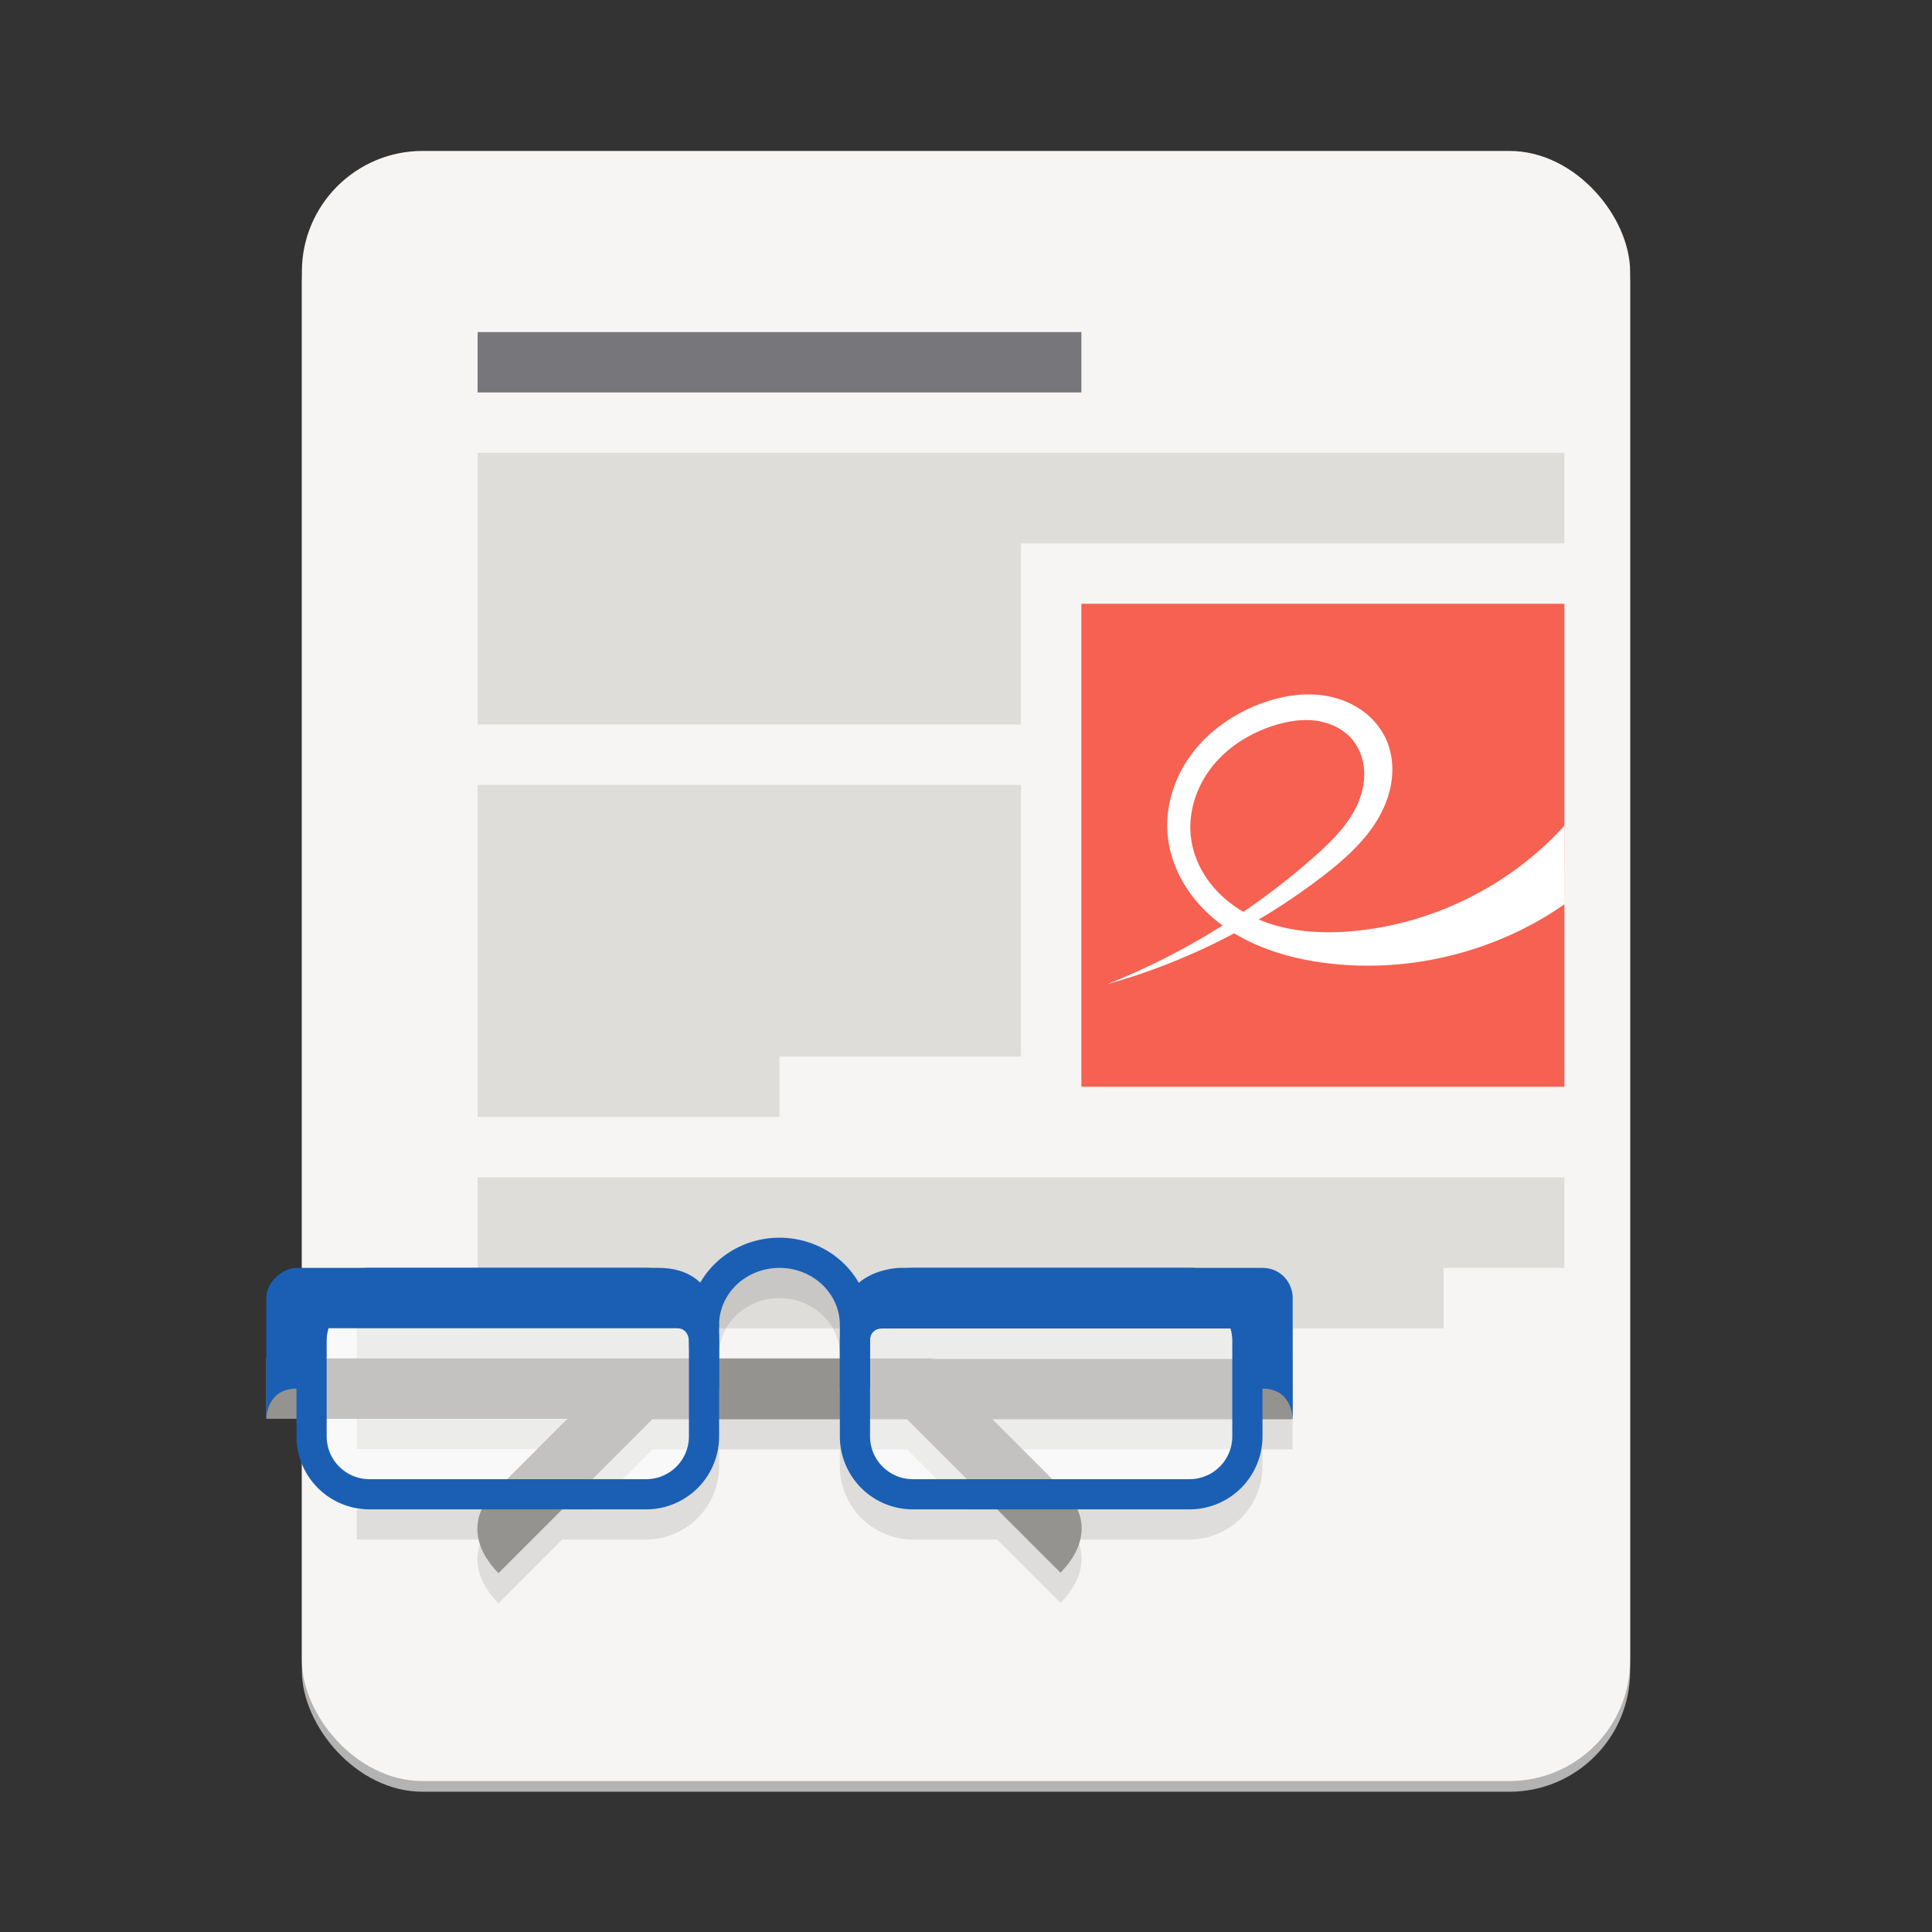 <?xml version="1.0" encoding="UTF-8" standalone="no"?>
<svg
   xmlns:dc="http://purl.org/dc/elements/1.1/"
   xmlns:cc="http://creativecommons.org/ns#"
   xmlns:rdf="http://www.w3.org/1999/02/22-rdf-syntax-ns#"
   xmlns:svg="http://www.w3.org/2000/svg"
   xmlns="http://www.w3.org/2000/svg"
   xmlns:xlink="http://www.w3.org/1999/xlink"
   xmlns:sodipodi="http://sodipodi.sourceforge.net/DTD/sodipodi-0.dtd"
   xmlns:inkscape="http://www.inkscape.org/namespaces/inkscape"
   width="128"
   height="128"
   version="1.0"
   class="mozwebext"
   id="svg71"
   sodipodi:docname="evince.svg"
   inkscape:version="0.92.3 (2405546, 2018-03-11)">
  <rect width="100%" height="100%" fill="#333333" stroke="none"/>
  <sodipodi:namedview
     pagecolor="#ffffff"
     bordercolor="#666666"
     borderopacity="1"
     objecttolerance="10"
     gridtolerance="10"
     guidetolerance="10"
     inkscape:pageopacity="0"
     inkscape:pageshadow="2"
     inkscape:window-width="1550"
     inkscape:window-height="836"
     id="namedview73"
     showgrid="false"
     inkscape:snap-bbox="true"
     inkscape:bbox-paths="true"
     inkscape:bbox-nodes="true"
     inkscape:snap-bbox-edge-midpoints="true"
     inkscape:snap-bbox-midpoints="true"
     inkscape:object-paths="true"
     inkscape:snap-intersection-paths="true"
     inkscape:object-nodes="true"
     inkscape:snap-smooth-nodes="true"
     inkscape:snap-midpoints="true"
     inkscape:snap-object-midpoints="true"
     inkscape:snap-center="true"
     inkscape:zoom="2.8284271"
     inkscape:cx="36.726944"
     inkscape:cy="82.455493"
     inkscape:window-x="50"
     inkscape:window-y="27"
     inkscape:window-maximized="1"
     inkscape:current-layer="g69" />
  <defs
     id="defs31">
    <linearGradient
       xlink:href="#d"
       id="e"
       x1="28"
       y1="-274"
       x2="116"
       y2="-274"
       gradientUnits="userSpaceOnUse"
       gradientTransform="translate(-136)" />
    <linearGradient
       id="d">
      <stop
         offset="0"
         stop-color="#c0bfbc"
         id="stop18" />
      <stop
         offset=".045"
         stop-color="#f6f5f4"
         id="stop20" />
      <stop
         offset=".091"
         stop-color="#deddda"
         id="stop22" />
      <stop
         offset=".909"
         stop-color="#deddda"
         id="stop24" />
      <stop
         offset=".955"
         stop-color="#f6f5f4"
         id="stop26" />
      <stop
         offset="1"
         stop-color="#c0bfbc"
         id="stop28" />
    </linearGradient>
    <linearGradient
       id="linearGradient1038">
      <stop
         id="stop1026"
         offset="0"
         style="stop-color:#c0bfbc;stop-opacity:1" />
      <stop
         style="stop-color:#ffffff;stop-opacity:1"
         offset="0.045"
         id="stop1028" />
      <stop
         style="stop-color:#deddda;stop-opacity:1"
         offset="0.091"
         id="stop1030" />
      <stop
         style="stop-color:#deddda;stop-opacity:1"
         offset="0.909"
         id="stop1032" />
      <stop
         id="stop1034"
         offset="0.955"
         style="stop-color:#ffffff;stop-opacity:1" />
      <stop
         id="stop1036"
         offset="1"
         style="stop-color:#c0bfbc;stop-opacity:1" />
    </linearGradient>
    <clipPath
       clipPathUnits="userSpaceOnUse"
       id="clipPath2213">
      <rect
         style="display:inline;opacity:1;vector-effect:none;fill:none;fill-opacity:1;stroke:#000000;stroke-width:1;stroke-linecap:butt;stroke-linejoin:miter;stroke-miterlimit:4;stroke-dasharray:none;stroke-dashoffset:0;stroke-opacity:1;marker:none;marker-start:none;marker-mid:none;marker-end:none;paint-order:normal;enable-background:new"
         id="rect2215"
         width="16"
         height="56"
         x="160"
         y="-188"
         rx="8"
         ry="8" />
    </clipPath>
    <linearGradient
       id="linearGradient1005">
      <stop
         id="stop1001"
         offset="0"
         style="stop-color:#d0bb8e;stop-opacity:1" />
      <stop
         id="stop1003"
         offset="1"
         style="stop-color:#ffffff;stop-opacity:1" />
    </linearGradient>
    <linearGradient
       id="linearGradient1351-3">
      <stop
         style="stop-color:#d5d3cf;stop-opacity:1"
         offset="0"
         id="stop1347" />
      <stop
         style="stop-color:#ffffff;stop-opacity:1"
         offset="1"
         id="stop1349-6" />
    </linearGradient>
    <linearGradient
       xlink:href="#linearGradient1038"
       id="linearGradient1159"
       x1="28"
       y1="-276"
       x2="116"
       y2="-276"
       gradientUnits="userSpaceOnUse"
       gradientTransform="translate(-136)" />
    <linearGradient
       xlink:href="#linearGradient1005"
       id="linearGradient1103"
       gradientUnits="userSpaceOnUse"
       x1="128.817"
       y1="-97.698"
       x2="158.518"
       y2="-127.399"
       gradientTransform="matrix(0.064,-0.374,0.374,-0.064,71.702,321.733)" />
    <clipPath
       clipPathUnits="userSpaceOnUse"
       id="clipPath1609-7">
      <path
         id="path1611-5"
         d="m 252,116 28,-28 v -8 h -36 v 36 z"
         style="fill:#e74747;stroke:none;stroke-width:0.25px;stroke-linecap:butt;stroke-linejoin:miter;stroke-opacity:1" />
    </clipPath>
    <linearGradient
       xlink:href="#linearGradient1351-3"
       id="linearGradient1130"
       gradientUnits="userSpaceOnUse"
       gradientTransform="matrix(0.25,0,0,0.25,180,83)"
       x1="344"
       y1="76"
       x2="340"
       y2="72" />
    <clipPath
       clipPathUnits="userSpaceOnUse"
       id="clipPath1062">
      <rect
         clip-path="none"
         ry="8"
         rx="8"
         y="-116"
         x="-108"
         height="108"
         width="88"
         id="rect1064"
         style="opacity:1;vector-effect:none;fill:#f6f5f4;fill-opacity:1;stroke:none;stroke-width:13.719;stroke-linecap:butt;stroke-linejoin:miter;stroke-miterlimit:4;stroke-dasharray:none;stroke-dashoffset:0;stroke-opacity:1;marker:none;marker-start:none;marker-mid:none;marker-end:none;paint-order:normal"
         transform="scale(-1)" />
    </clipPath>
  </defs>
  <g
     style="display:inline;enable-background:new"
     id="g180"
     transform="translate(140,2)">
    <g
       id="layer1"
       style="display:inline"
       transform="translate(0,-172)">
      <g
         id="layer2"
         style="display:none">
        <g
           style="display:inline;enable-background:new"
           id="g9211">
          <rect
             y="172"
             x="9.2651362e-08"
             height="128"
             width="128"
             id="rect13805"
             style="display:inline;overflow:visible;visibility:visible;fill:#f0f0f0;fill-opacity:1;fill-rule:nonzero;stroke:none;stroke-width:0.5;marker:none;enable-background:accumulate" />
          <circle
             style="display:inline;opacity:0.1;vector-effect:none;fill:none;fill-opacity:1;stroke:#000000;stroke-width:0.99;stroke-linecap:butt;stroke-linejoin:miter;stroke-miterlimit:4;stroke-dasharray:0.99, 0.99;stroke-dashoffset:0;stroke-opacity:1;marker:none;marker-start:none;marker-mid:none;marker-end:none;paint-order:normal;enable-background:new"
             id="circle2892"
             r="59.504"
             cy="236"
             cx="64" />
          <rect
             style="display:inline;opacity:0.1;vector-effect:none;fill:none;fill-opacity:1;stroke:#000000;stroke-width:0.99;stroke-linecap:butt;stroke-linejoin:miter;stroke-miterlimit:4;stroke-dasharray:0.99, 0.99;stroke-dashoffset:0;stroke-opacity:1;marker:none;marker-start:none;marker-mid:none;marker-end:none;paint-order:normal;enable-background:new"
             id="rect2894"
             width="87.01"
             height="111.01"
             x="20.495"
             y="180.495"
             rx="8.701"
             ry="7.929" />
          <rect
             style="display:inline;opacity:0.1;vector-effect:none;fill:none;fill-opacity:1;stroke:#000000;stroke-width:0.99;stroke-linecap:butt;stroke-linejoin:miter;stroke-miterlimit:4;stroke-dasharray:0.99, 0.99;stroke-dashoffset:0;stroke-opacity:1;marker:none;marker-start:none;marker-mid:none;marker-end:none;paint-order:normal;enable-background:new"
             id="rect2896"
             width="103.01"
             height="103.01"
             x="12.495"
             y="184.495"
             rx="7.924"
             ry="7.924" />
          <rect
             style="display:inline;opacity:0.1;vector-effect:none;fill:none;fill-opacity:1;stroke:#000000;stroke-width:0.99;stroke-linecap:butt;stroke-linejoin:miter;stroke-miterlimit:4;stroke-dasharray:0.99, 0.99;stroke-dashoffset:0;stroke-opacity:1;marker:none;marker-start:none;marker-mid:none;marker-end:none;paint-order:normal;enable-background:new"
             id="rect2898"
             width="111.01"
             height="87.01"
             x="8.495"
             y="200.495"
             rx="7.929"
             ry="8.701" />
          <path
             style="display:inline;fill:none;stroke:#62a0ea;stroke-width:2;stroke-linecap:butt;stroke-linejoin:miter;stroke-miterlimit:4;stroke-dasharray:none;stroke-opacity:1;enable-background:new"
             d="M 2.6203015e-5,289 H 128"
             id="path2900"
             inkscape:connector-curvature="0" />
        </g>
      </g>
      <g
         id="layer9"
         style="display:inline">
        <g
           style="display:inline;enable-background:new"
           id="g8005"
           clip-path="url(#clipPath2213)"
           transform="matrix(0.25,0,0,0.25,-374,202.048)" />
        <g
           style="display:inline;enable-background:new"
           id="g8015"
           clip-path="url(#clipPath2213)"
           transform="matrix(0.25,0,0,0.25,-424,202.048)" />
        <g
           style="display:inline;enable-background:new"
           id="g8025"
           clip-path="url(#clipPath2213)"
           transform="matrix(0.25,0,0,0.25,-414,202.048)" />
        <g
           style="display:inline;enable-background:new"
           id="g8035"
           clip-path="url(#clipPath2213)"
           transform="matrix(0.25,0,0,0.25,-404,202.048)" />
        <g
           style="display:inline;enable-background:new"
           id="g8045"
           clip-path="url(#clipPath2213)"
           transform="matrix(0.25,0,0,0.25,-394,202.048)" />
        <g
           style="display:inline;enable-background:new"
           id="g8055"
           clip-path="url(#clipPath2213)"
           transform="matrix(0.25,0,0,0.25,-384,202.048)" />
        <rect
           clip-path="none"
           ry="8"
           rx="8"
           y="-288.707"
           x="32"
           height="108"
           width="88"
           id="rect860"
           style="opacity:1;vector-effect:none;fill:#b3b3b3;fill-opacity:1;stroke:none;stroke-width:13.719;stroke-linecap:butt;stroke-linejoin:miter;stroke-miterlimit:4;stroke-dasharray:none;stroke-dashoffset:0;stroke-opacity:1;marker:none;marker-start:none;marker-mid:none;marker-end:none;paint-order:normal"
           transform="scale(-1)" />
        <rect
           clip-path="url(#clipPath1609-7)"
           transform="matrix(0,0.714,0.714,0,25.143,88)"
           ry="11.2"
           rx="11.2"
           y="88"
           x="252"
           height="36"
           width="36"
           id="rect1056-3"
           style="display:inline;opacity:1;fill:url(#linearGradient1130);fill-opacity:1;stroke:none;stroke-width:0.5;stroke-linecap:butt;stroke-linejoin:miter;stroke-miterlimit:4;stroke-dasharray:none;stroke-dashoffset:0;stroke-opacity:1;marker:none;marker-start:none;marker-mid:none;marker-end:none;paint-order:normal;enable-background:new" />
        <rect
           transform="scale(-1)"
           style="opacity:1;vector-effect:none;fill:#f6f5f4;fill-opacity:1;stroke:none;stroke-width:13.719;stroke-linecap:butt;stroke-linejoin:miter;stroke-miterlimit:4;stroke-dasharray:none;stroke-dashoffset:0;stroke-opacity:1;marker:none;marker-start:none;marker-mid:none;marker-end:none;paint-order:normal"
           id="rect1161"
           width="88"
           height="108"
           x="32"
           y="-288"
           rx="8"
           ry="8"
           clip-path="none" />
      </g>
    </g>
  </g>
  <g
     transform="translate(-136.357,-170)"
     id="g69">
    <path
       style="color:#000000;overflow:visible;fill:#deddda;marker:none"
       d="m 168,248 v 10 h 64 v -4 h 8 v -6 z"
       overflow="visible"
       id="path39"
       inkscape:connector-curvature="0" />
    <path
       d="m 188,254 a 6.176,6.176 0 0 0 -2.982,0.766 5.883,5.883 0 0 0 -2.262,2.22 C 182.164,256.42 181.293,256 180,256 h -20 v 4 h 21.215 c 0.453,0 0.715,0.301 0.775,0.742 0.001,0.035 0.01,0.068 0.01,0.104 V 262 h -22 v 4 h 13.951 l -4,4 H 160 v 2 h 8.275 c -0.515,1.129 -0.448,2.63 1.108,4.225 L 173.607,272 h 5.547 A 4.858,4.858 0 0 0 184,267.154 v -1.125 h 8 v 1.125 a 4.858,4.858 0 0 0 4.846,4.846 h 5.576 l 4.195,4.195 c 1.542,-1.58 1.62,-3.07 1.12,-4.195 h 7.417 A 4.858,4.858 0 0 0 220,267.154 v -1.125 h 2 V 258 c 0,-1.063 -0.828,-2 -2,-2 h -24 c 0,0 -1.578,0.002 -2.752,0.994 A 5.882,5.882 0 0 0 190.982,254.766 6.176,6.176 0 0 0 188,254 Z m 0,2.004 c 0.698,0 1.396,0.17 2.018,0.514 1.242,0.685 1.982,1.926 1.982,3.26 0,0.04 0.002,0.079 0.006,0.118 C 192.005,259.933 192,259.963 192,260 v 2 h -8 v -2 l -0.008,-0.086 c 0.006,-0.045 0.008,-0.091 0.008,-0.137 0,-1.333 0.74,-2.574 1.982,-3.26 A 4.182,4.182 0 0 1 188,256.004 Z m 6.785,4.012 h 23.082 c 0.079,0.263 0.133,0.538 0.133,0.83 v 1.183 H 198.107 L 198.078,262 H 194 v -1.154 c 0,-0.034 0.009,-0.066 0.01,-0.1 0.025,-0.436 0.326,-0.73 0.775,-0.73 z m -15.207,6.013 H 182 v 1.125 A 2.818,2.818 0 0 1 179.154,270 h -3.547 z m 14.422,0 h 2.451 l 3.97,3.971 h -3.575 A 2.818,2.818 0 0 1 194,267.154 Z m 8.107,0 H 218 v 1.125 A 2.818,2.818 0 0 1 215.154,270 h -9.076 z"
       style="opacity:0.1;marker:none"
       id="path41"
       inkscape:connector-curvature="0" />
    <path
       style="color:#000000;font-weight:400;line-height:normal;font-family:sans-serif;font-variant-ligatures:normal;font-variant-position:normal;font-variant-caps:normal;font-variant-numeric:normal;font-variant-alternates:normal;font-feature-settings:normal;text-indent:0;text-align:start;text-decoration:none;text-decoration-line:none;text-decoration-style:solid;text-decoration-color:#000000;text-transform:none;text-orientation:mixed;white-space:normal;shape-padding:0;overflow:visible;isolation:auto;mix-blend-mode:normal;solid-color:#000000;solid-opacity:1;fill:#949390"
       d="m 169.383,274.225 c -2.112,-2.164 -1.492,-4.164 -0.375,-5.282 l 8.913,-8.914 H 222 v 4 h -42.421 z"
       font-weight="400"
       overflow="visible"
       id="path43"
       inkscape:connector-curvature="0" />
    <path
       style="color:#000000;font-weight:400;line-height:normal;font-family:sans-serif;font-variant-ligatures:normal;font-variant-position:normal;font-variant-caps:normal;font-variant-numeric:normal;font-variant-alternates:normal;font-feature-settings:normal;text-indent:0;text-align:start;text-decoration:none;text-decoration-line:none;text-decoration-style:solid;text-decoration-color:#000000;text-transform:none;text-orientation:mixed;white-space:normal;shape-padding:0;overflow:visible;isolation:auto;mix-blend-mode:normal;solid-color:#000000;solid-opacity:1;fill:#949390"
       d="m 206.617,274.195 c 2.112,-2.164 1.492,-4.164 0.375,-5.281 L 198.08,260 H 154 v 4 h 42.421 z"
       font-weight="400"
       overflow="visible"
       id="path45"
       inkscape:connector-curvature="0" />
    <path
       style="fill:none;stroke:#1a5fb4;stroke-width:2;stroke-linecap:round;marker:none"
       d="m 183,257.777 a 5,4.775 0 0 1 2.5,-4.136 5,4.775 0 0 1 5,0 5,4.775 0 0 1 2.5,4.136"
       id="path47"
       inkscape:connector-curvature="0" />
    <path
       d="M 180.73,269 H 159.27 A 2.264,2.264 0 0 1 157,266.73 v -7.46 a 2.264,2.264 0 0 1 2.27,-2.27 h 21.46 a 2.264,2.264 0 0 1 2.27,2.27 v 7.46 a 2.264,2.264 0 0 1 -2.27,2.27 z"
       style="fill:#ffffff;fill-opacity:0.441;marker:none"
       id="path49"
       inkscape:connector-curvature="0" />
    <path
       d="m 160.845,269 h 18.31 A 3.836,3.836 0 0 0 183,265.155 v -6.31 A 3.836,3.836 0 0 0 179.155,255 h -18.31 A 3.836,3.836 0 0 0 157,258.845 v 6.31 a 3.836,3.836 0 0 0 3.845,3.845 z"
       style="fill:none;stroke:#1a5fb4;stroke-width:2;stroke-linecap:round;marker:none"
       id="path51"
       inkscape:connector-curvature="0" />
    <path
       d="M 216.73,269 H 195.27 A 2.264,2.264 0 0 1 193,266.73 v -7.46 a 2.264,2.264 0 0 1 2.27,-2.27 h 21.46 a 2.264,2.264 0 0 1 2.27,2.27 v 7.46 a 2.264,2.264 0 0 1 -2.27,2.27 z"
       style="fill:#ffffff;fill-opacity:0.441;marker:none"
       id="path53"
       inkscape:connector-curvature="0" />
    <path
       d="m 196.845,269 h 18.31 A 3.836,3.836 0 0 0 219,265.155 v -6.31 A 3.836,3.836 0 0 0 215.155,255 h -18.31 A 3.836,3.836 0 0 0 193,258.845 v 6.31 a 3.836,3.836 0 0 0 3.845,3.845 z"
       style="fill:none;stroke:#1a5fb4;stroke-width:2;stroke-linecap:round;marker:none"
       id="path55"
       inkscape:connector-curvature="0" />
    <path
       d="m 222,256 c 0,-1.063 -0.828,-2 -2,-2 h -24 c 0,0 -4,0 -4,4 v 4 h 2 v -3.2 c 0,-0.468 0.316,-0.784 0.785,-0.784 h 23.43 c 0.469,0 0.925,0.337 0.785,0.785 V 262 h 1 c 2,0 2,2 2,2 z m -38,6 v -4 c 0,0 0,-4 -4,-4 h -24 c -0.88,0 -2,0.905 -2,2 v 8 c 0,0 0,-2 2,-2 h 1 v -3.215 c 0,-0.469 0.316,-0.785 0.785,-0.785 h 23.43 c 0.469,0 0.737,0.319 0.785,0.785 l 0.125,3.215 z"
       style="color:#000000;font-weight:400;line-height:normal;font-family:sans-serif;font-variant-ligatures:normal;font-variant-position:normal;font-variant-caps:normal;font-variant-numeric:normal;font-variant-alternates:normal;font-feature-settings:normal;text-indent:0;text-align:start;text-decoration:none;text-decoration-line:none;text-decoration-style:solid;text-decoration-color:#000000;text-transform:none;text-orientation:mixed;white-space:normal;shape-padding:0;overflow:visible;isolation:auto;mix-blend-mode:normal;solid-color:#000000;solid-opacity:1;fill:#1a5fb4;marker:none"
       font-weight="400"
       overflow="visible"
       id="path57"
       inkscape:connector-curvature="0" />
    <rect
       style="fill:#f66151;marker:none"
       width="32"
       height="32"
       x="208.001"
       y="210"
       rx="0"
       ry="0"
       id="rect59" />
    <path
       d="m 209.71,235.207 a 41.947,41.947 0 0 0 14.33,-7.194 c 1.441,-1.114 2.838,-2.357 3.717,-3.952 0.44,-0.798 0.741,-1.678 0.824,-2.585 0.082,-0.907 -0.062,-1.841 -0.468,-2.656 a 4.788,4.788 0 0 0 -1.525,-1.755 5.755,5.755 0 0 0 -2.144,-0.918 c -1.533,-0.32 -3.144,-0.064 -4.609,0.49 -1.762,0.669 -3.374,1.785 -4.507,3.291 -1.134,1.507 -1.766,3.412 -1.62,5.292 0.096,1.218 0.513,2.405 1.156,3.444 0.643,1.04 1.509,1.935 2.496,2.656 1.975,1.442 4.395,2.171 6.82,2.482 5.52,0.706 11.285,-0.715 15.845,-3.905 l -0.024,-5.188 c -3.574,3.943 -8.657,6.483 -13.956,6.975 -2.287,0.212 -4.67,0.039 -6.736,-0.966 -1.033,-0.502 -1.973,-1.21 -2.692,-2.106 -0.72,-0.895 -1.214,-1.98 -1.355,-3.12 -0.206,-1.663 0.358,-3.38 1.398,-4.694 1.04,-1.314 2.527,-2.239 4.127,-2.74 0.883,-0.275 1.818,-0.429 2.736,-0.311 0.917,0.118 1.817,0.527 2.415,1.233 0.484,0.572 0.75,1.313 0.796,2.061 0.047,0.748 -0.117,1.501 -0.415,2.189 -0.595,1.375 -1.693,2.464 -2.812,3.46 a 46.823,46.823 0 0 1 -13.796,8.517 z"
       style="color:#000000;overflow:visible;fill:#ffffff;marker:none"
       overflow="visible"
       id="path61"
       inkscape:connector-curvature="0" />
    <path
       style="color:#000000;font-weight:400;line-height:normal;font-family:sans-serif;font-variant-ligatures:normal;font-variant-position:normal;font-variant-caps:normal;font-variant-numeric:normal;font-variant-alternates:normal;font-feature-settings:normal;text-indent:0;text-align:start;text-decoration:none;text-decoration-line:none;text-decoration-style:solid;text-decoration-color:#000000;text-transform:none;text-orientation:mixed;white-space:normal;shape-padding:0;overflow:visible;isolation:auto;mix-blend-mode:normal;solid-color:#000000;solid-opacity:1;fill:#77767b;fill-rule:evenodd"
       d="m 168,192 v 4 h 40 v -4 z"
       font-weight="400"
       overflow="visible"
       id="path63"
       inkscape:connector-curvature="0" />
    <path
       style="color:#000000;overflow:visible;fill:#deddda;marker:none"
       d="m 168,222 h 36 v 18 h -16 v 4 h -20 z m 36,-16 v 12 h -36 v -18 h 72 v 6 z"
       overflow="visible"
       id="path65"
       inkscape:connector-curvature="0" />
  </g>
</svg>
